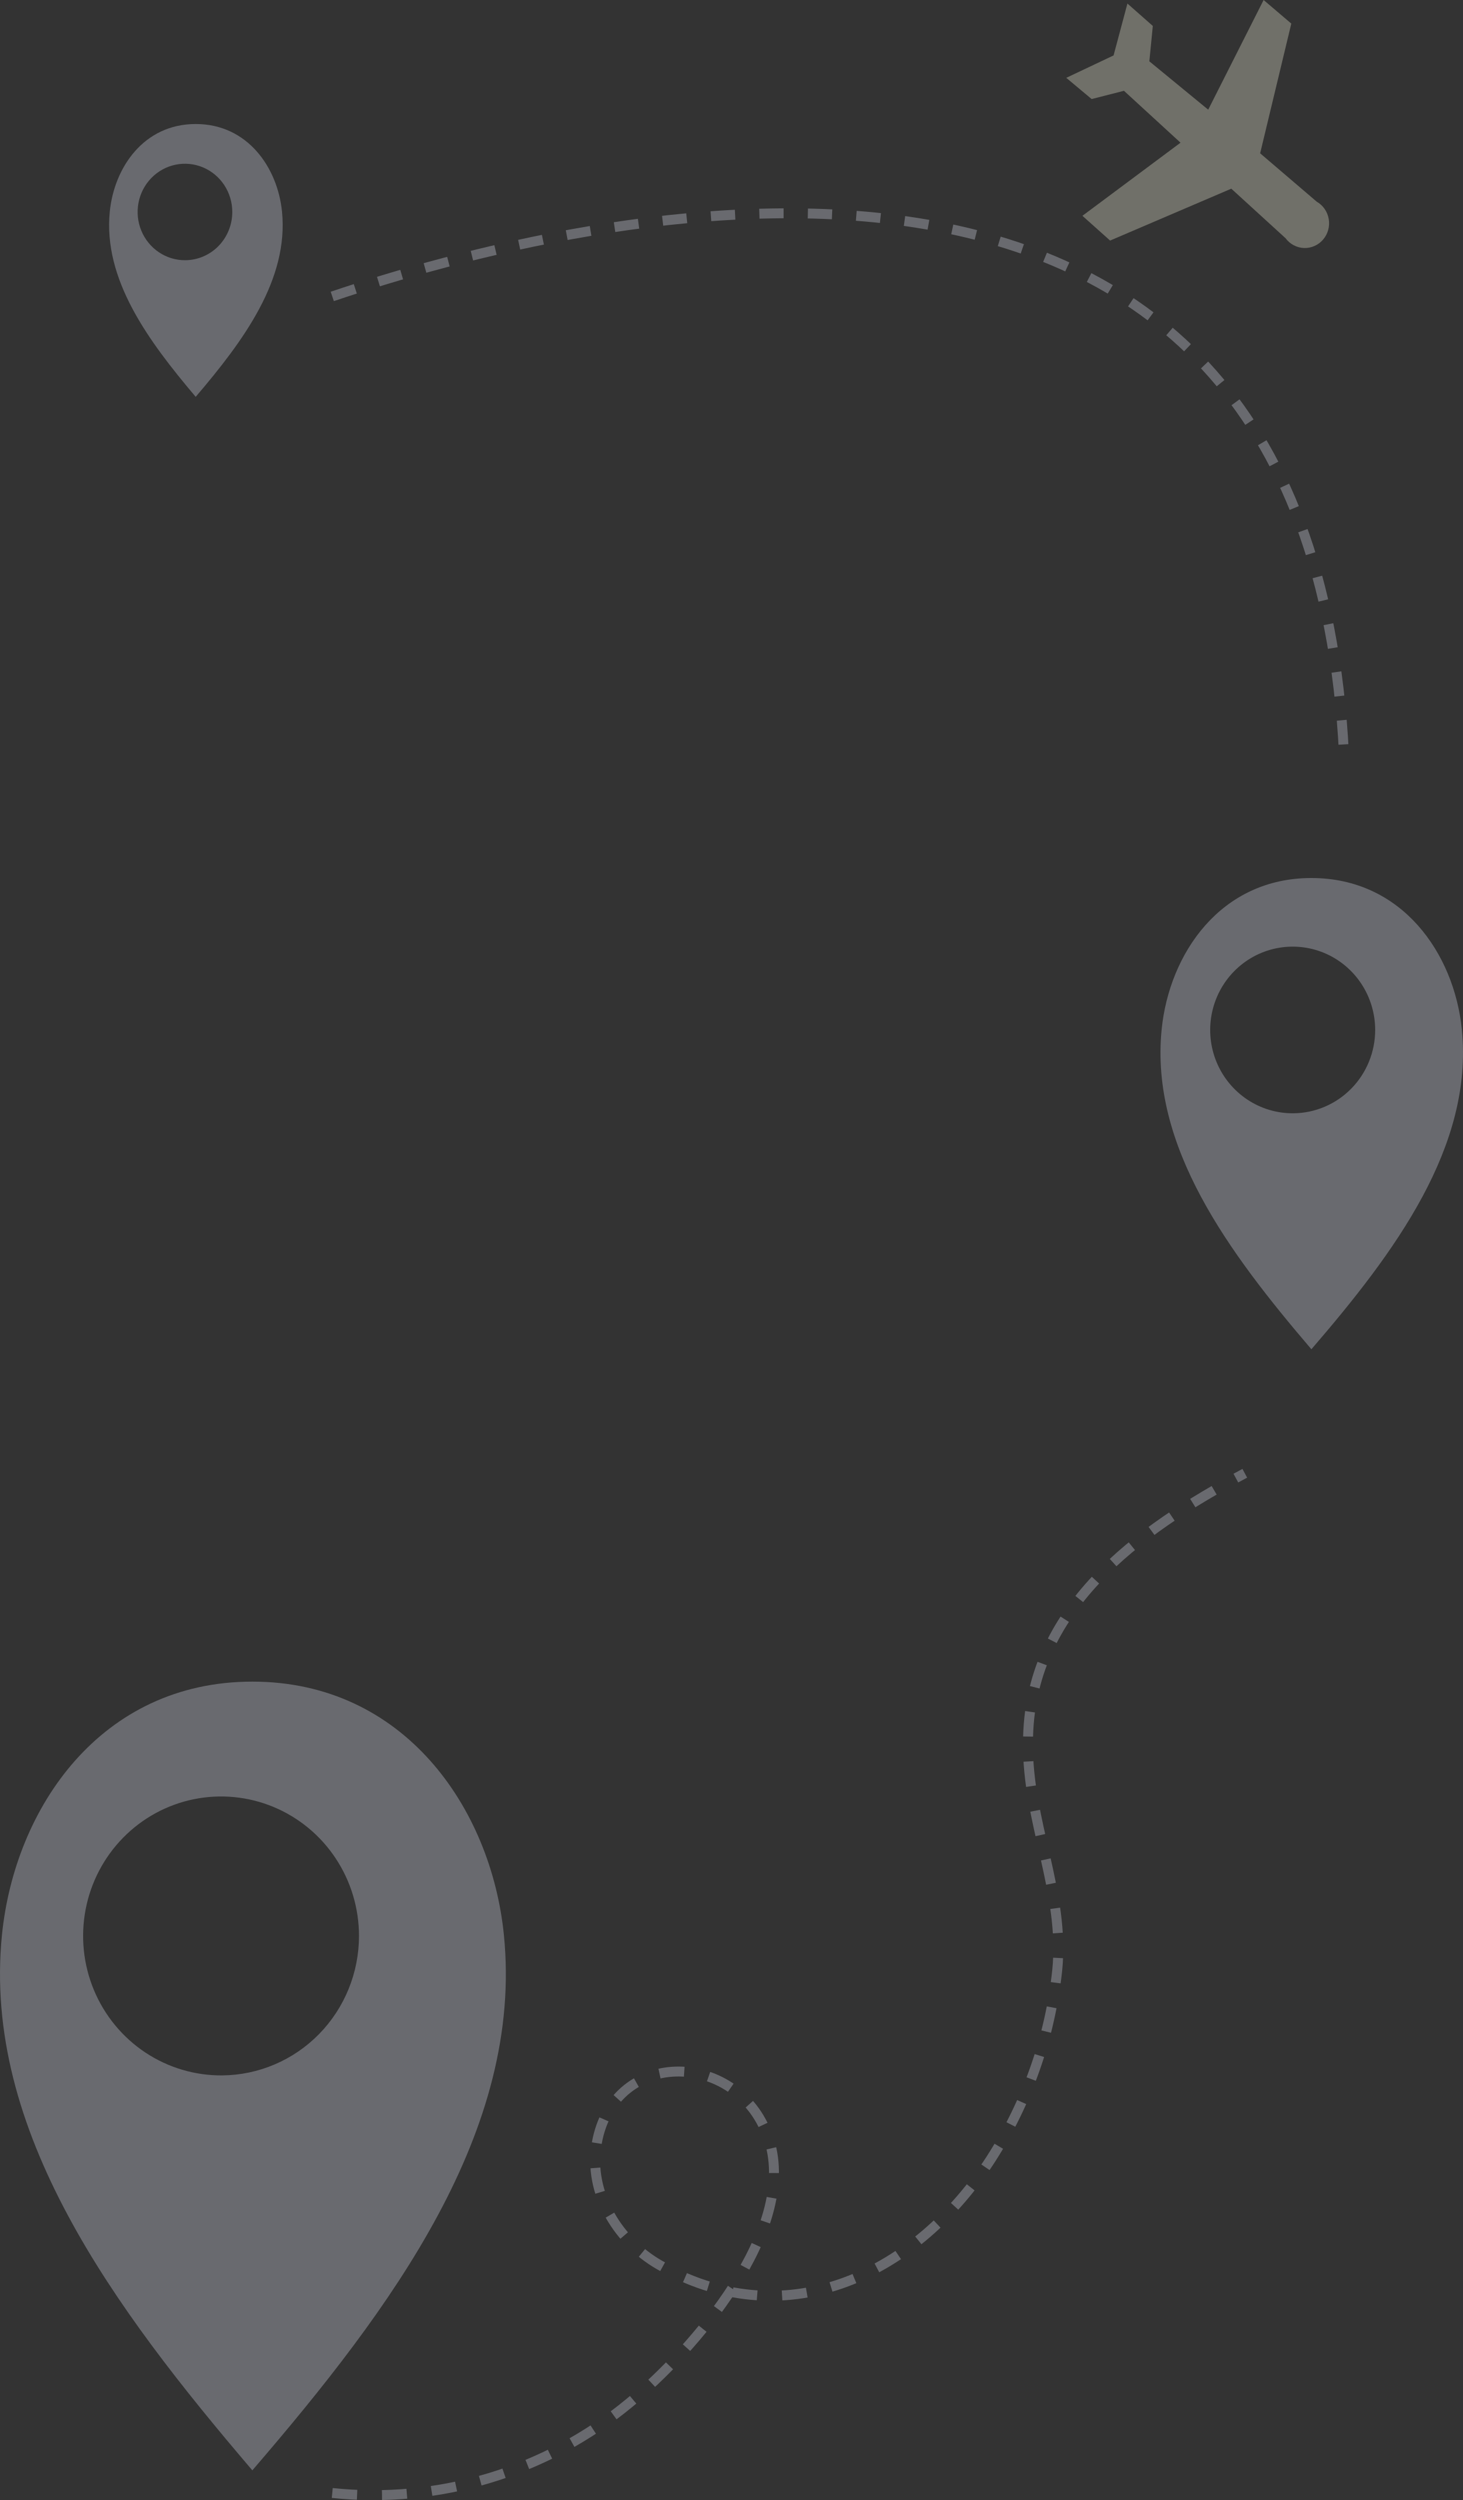 <svg width="295" height="504" viewBox="0 0 295 504" fill="none" xmlns="http://www.w3.org/2000/svg">
<rect x="0" y="0" width="295" height="504" fill="#333333" stroke="none"/>
<g opacity="0.3">
<path d="M101.602 390.031C99.031 364.516 81.501 339 50.883 339C20.265 339 2.969 364.516 0.398 390.031C-3.575 429.486 22.836 465.161 50.883 498C79.164 465.161 105.575 429.486 101.602 390.031ZM44.806 418.382C39.295 418.427 33.896 416.818 29.291 413.758C24.687 410.696 21.085 406.323 18.944 401.19C16.803 396.058 16.219 390.397 17.266 384.928C18.311 379.459 20.943 374.427 24.823 370.472C28.703 366.517 33.657 363.814 39.061 362.711C44.463 361.607 50.065 362.151 55.163 364.27C60.258 366.392 64.615 369.994 67.681 374.623C70.748 379.251 72.386 384.697 72.386 390.267C72.386 397.681 69.488 404.797 64.322 410.063C59.157 415.329 52.143 418.318 44.806 418.382Z" fill="#E6EAFA"/>
<path d="M294.762 207.49C293.224 192.245 282.741 177 264.43 177C246.119 177 235.776 192.245 234.238 207.49C231.862 231.064 247.657 252.379 264.43 272C281.343 252.379 297.138 231.064 294.762 207.49ZM260.796 224.429C257.5 224.456 254.271 223.495 251.517 221.667C248.764 219.837 246.61 217.225 245.329 214.157C244.049 211.091 243.7 207.709 244.326 204.441C244.951 201.173 246.525 198.167 248.845 195.804C251.165 193.441 254.128 191.826 257.36 191.167C260.59 190.508 263.941 190.832 266.989 192.098C270.037 193.366 272.642 195.519 274.476 198.284C276.31 201.049 277.29 204.303 277.29 207.631C277.29 212.061 275.556 216.313 272.467 219.459C269.378 222.606 265.184 224.391 260.796 224.429Z" fill="#E6EAFA"/>
<path d="M56.864 42.652C55.981 33.826 49.966 25 39.46 25C28.954 25 23.019 33.826 22.137 42.652C20.773 56.3 29.836 68.64 39.46 80C49.164 68.64 58.227 56.3 56.864 42.652ZM37.375 52.459C35.484 52.475 33.631 51.918 32.051 50.86C30.471 49.801 29.235 48.288 28.5 46.512C27.766 44.737 27.565 42.779 27.925 40.887C28.283 38.995 29.186 37.255 30.518 35.886C31.849 34.518 33.549 33.583 35.403 33.202C37.257 32.82 39.179 33.008 40.928 33.741C42.677 34.475 44.172 35.721 45.224 37.322C46.276 38.923 46.838 40.807 46.838 42.734C46.838 45.298 45.844 47.76 44.072 49.582C42.299 51.403 39.892 52.437 37.375 52.459Z" fill="#E6EAFA"/>
<path d="M67 59.757C116.647 43.007 263.706 6.205 271 152" stroke="#E6EAFA" stroke-width="2" stroke-miterlimit="10" stroke-dasharray="4.89 4.89"/>
<path d="M67 502.567C77.688 503.679 88.49 502.643 98.778 499.523C109.064 496.405 118.633 491.262 126.923 484.394C139.848 473.774 160.762 449.7 155.123 431.527C149.483 413.354 123.868 412.41 120.344 432C118.464 442.148 124.808 452.297 133.738 457.017C159.117 470.942 184.967 458.197 199.771 435.304C207.117 423.857 211.704 410.846 213.166 397.306C214.811 381.493 207.056 367.096 207.291 351.283C207.291 324.378 229.381 308.565 251 297" stroke="#E6EAFA" stroke-width="2" stroke-miterlimit="10" stroke-dasharray="5.02 5.02"/>
<path d="M265.5 40.652L254.097 30.905L260.38 4.755L254.795 0L243.624 22.109L231.756 12.362L232.454 5.23L227.334 0.713L224.542 11.173L215 15.69L220.12 19.969L226.636 18.305L238.039 28.765L218.258 43.505L223.843 48.497L248.279 38.037L259.216 48.021C259.654 48.613 260.217 49.096 260.862 49.438C261.506 49.781 262.218 49.971 262.944 49.997C263.671 50.023 264.394 49.883 265.06 49.586C265.728 49.291 266.321 48.846 266.798 48.285C267.275 47.727 267.624 47.066 267.82 46.35C268.015 45.635 268.053 44.883 267.927 44.154C267.804 43.421 267.52 42.727 267.101 42.121C266.68 41.517 266.133 41.013 265.5 40.652Z" fill="#FFFEE6"/>
</g>
</svg>

